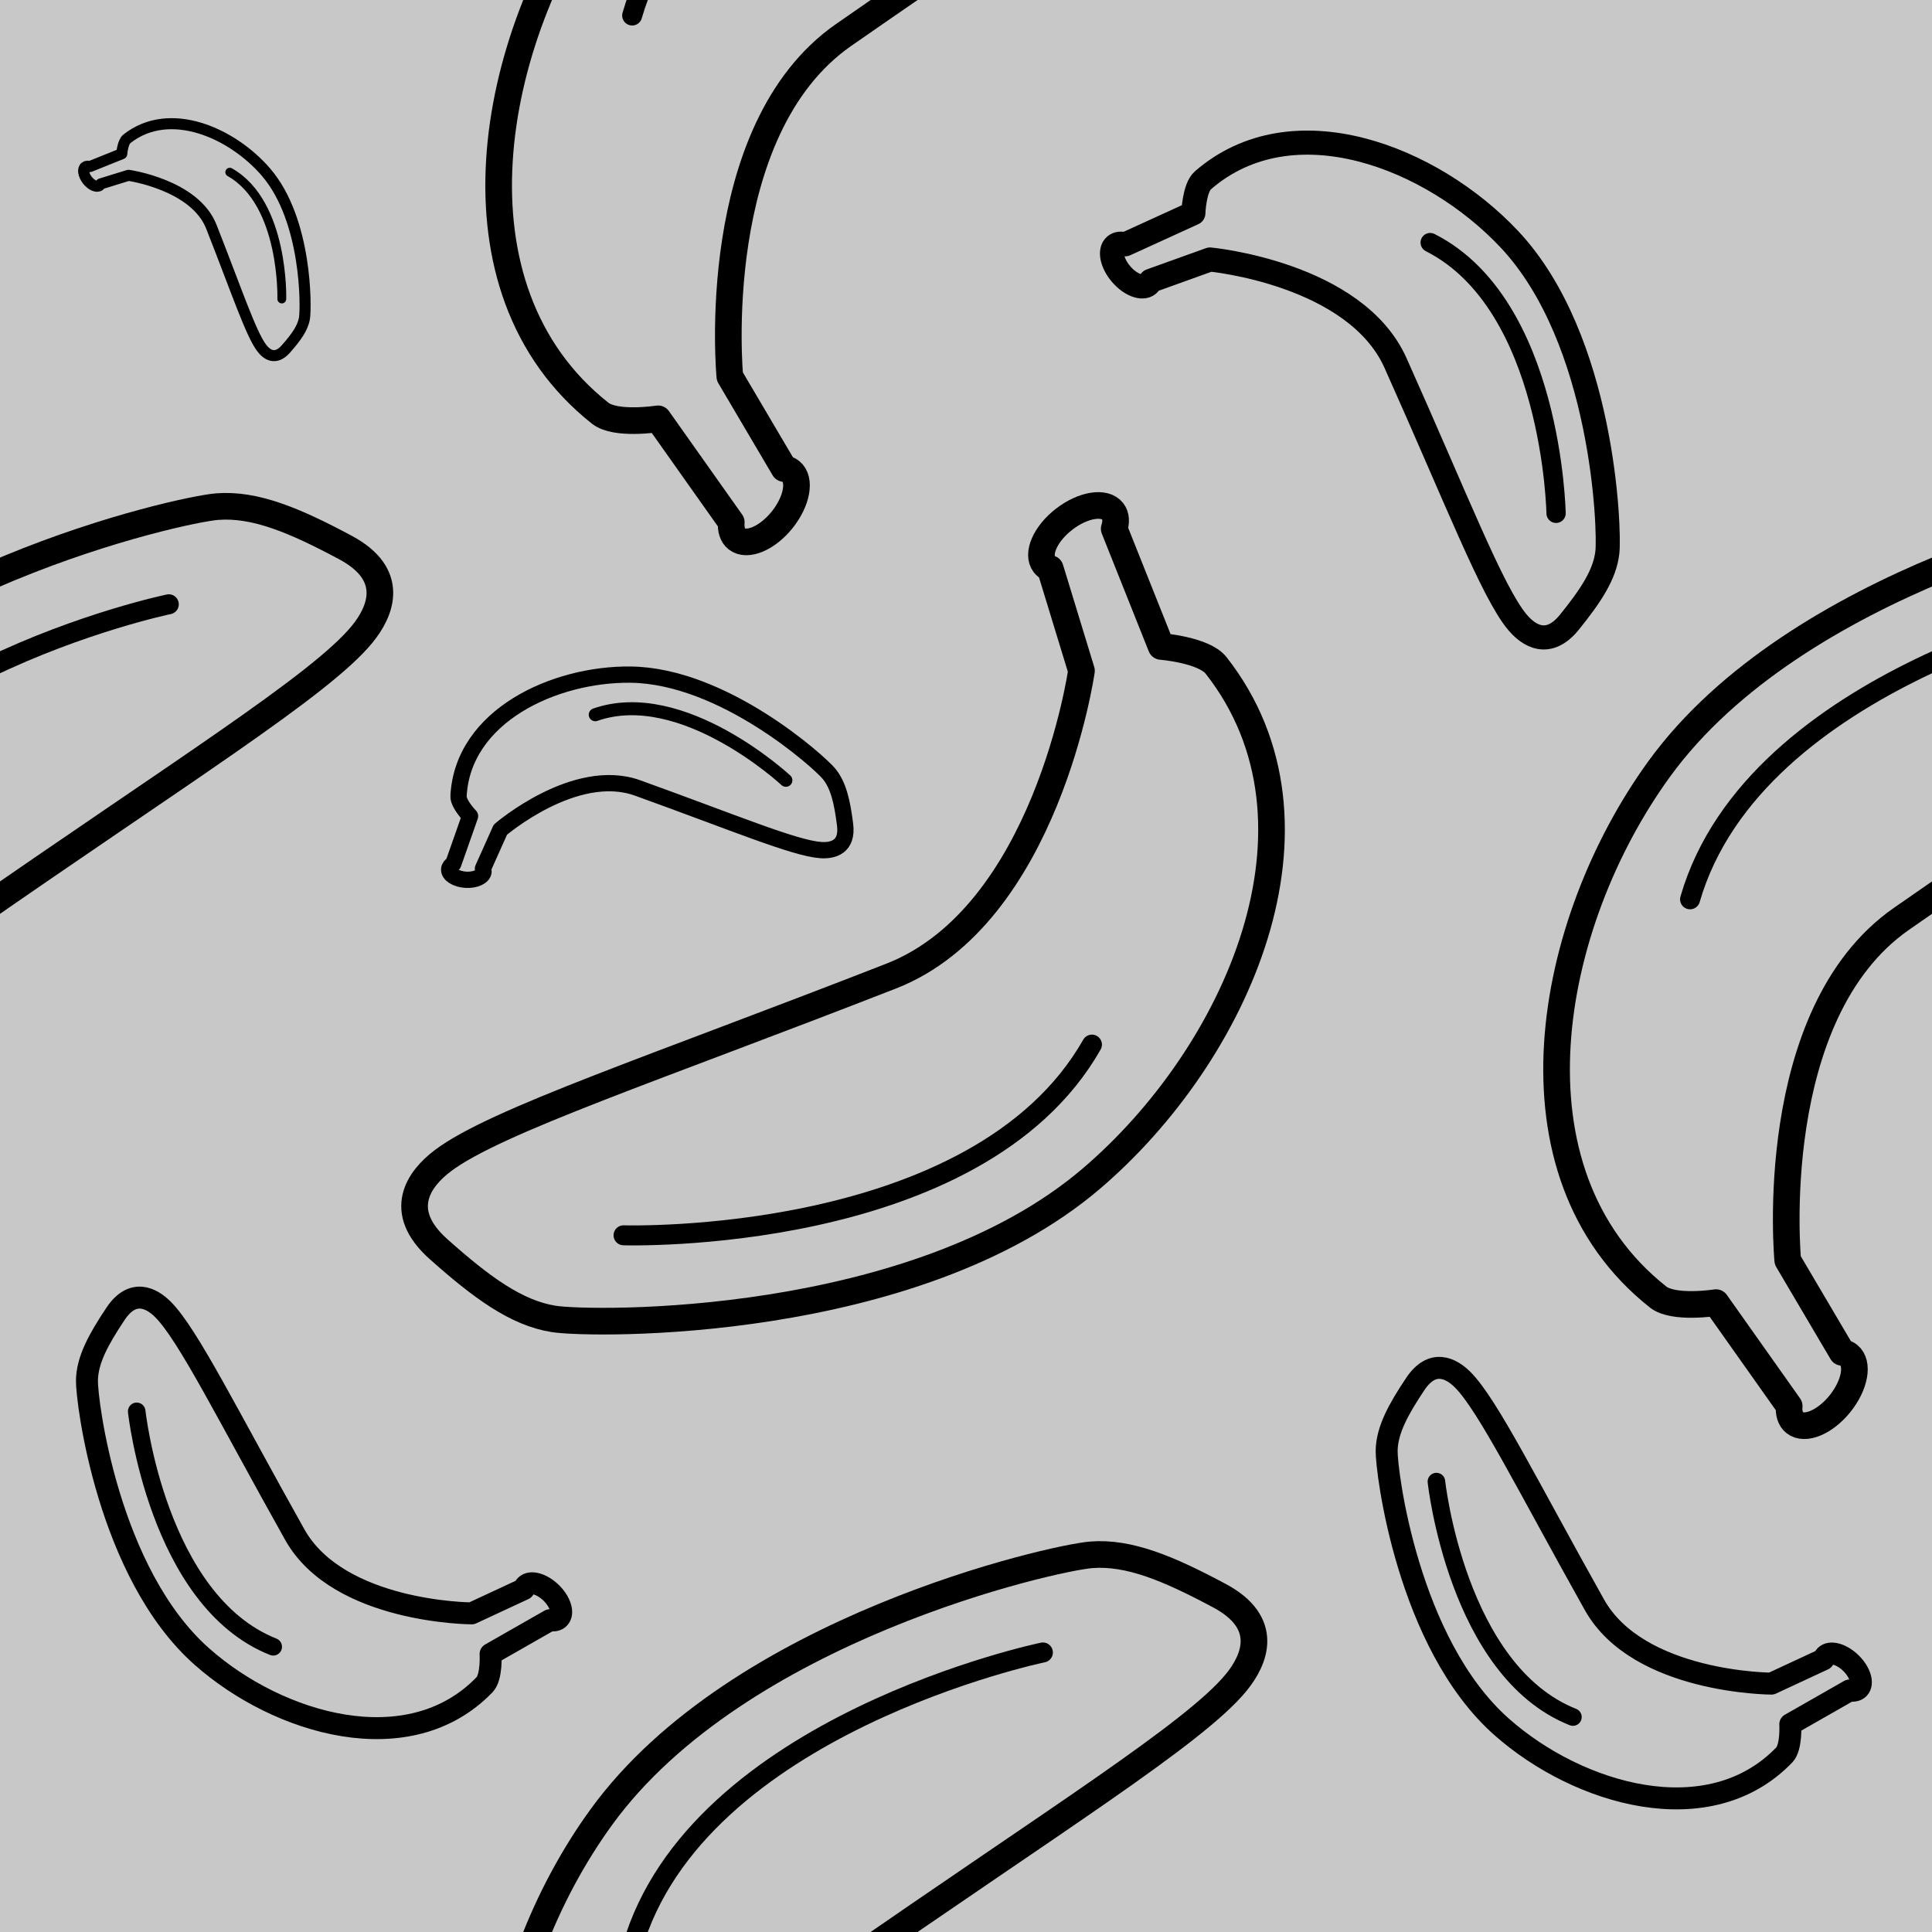 <?xml version="1.0" encoding="utf-8"?>
<!-- Generator: Adobe Illustrator 16.0.0, SVG Export Plug-In . SVG Version: 6.00 Build 0)  -->
<!DOCTYPE svg PUBLIC "-//W3C//DTD SVG 1.1//EN" "http://www.w3.org/Graphics/SVG/1.1/DTD/svg11.dtd">
<svg version="1.1" xmlns="http://www.w3.org/2000/svg" xmlns:xlink="http://www.w3.org/1999/xlink" x="0px" y="0px" width="220px"
	 height="220px" viewBox="0 0 220 220" enable-background="new 0 0 220 220" xml:space="preserve">
<g id="bg" display="none">
</g>
<g id="Layer_3">
</g>
<g id="Layer_1">
	<g>
		<defs>
			<rect id="SVGID_401_" width="220" height="220"/>
		</defs>
		<clipPath id="SVGID_2_">
			<use xlink:href="#SVGID_401_"  overflow="visible"/>
		</clipPath>
		<rect clip-path="url(#SVGID_2_)" fill="#C8C8C8" width="220" height="220"/>
		<g clip-path="url(#SVGID_2_)">
			
				<path fill="#C7C7C7" stroke="#000000" stroke-width="3.034" stroke-linecap="round" stroke-linejoin="round" stroke-miterlimit="10" d="
				M138.477,75.77c-1.387-1.767-6.255-2.158-6.255-2.158l-5.345-13.402c0.25-0.775,0.218-1.482-0.169-1.981
				c-0.906-1.171-3.38-0.77-5.532,0.893c-2.147,1.662-3.161,3.958-2.255,5.126c0.171,0.223,0.402,0.387,0.673,0.5l3.555,11.635
				c0,0-3.972,27.855-21.684,34.771c-26.843,10.48-45.041,16.485-51.044,21.021c-2.73,2.063-5.373,5.712-0.485,10.066
				c4.894,4.356,8.84,7.266,13.11,7.946c4.271,0.682,41.03,1.262,61.228-15.975C140.82,120.088,152.639,93.823,138.477,75.77z"/>
			
				<path fill="none" stroke="#000000" stroke-width="2.276" stroke-linecap="round" stroke-linejoin="round" stroke-miterlimit="10" d="
				M71.005,140.666c0,0,40.271,1.269,53.335-21.714"/>
		</g>
		<g clip-path="url(#SVGID_2_)">
			
				<path fill="#C7C7C7" stroke="#000000" stroke-width="3.034" stroke-linecap="round" stroke-linejoin="round" stroke-miterlimit="10" d="
				M188.815,147.698c1.762,1.393,6.587,0.634,6.587,0.634l8.335,11.778c-0.064,0.812,0.133,1.491,0.626,1.887
				c1.153,0.925,3.465-0.043,5.167-2.163c1.701-2.12,2.148-4.588,0.995-5.513c-0.22-0.176-0.481-0.283-0.772-0.328l-6.18-10.48
				c0,0-2.658-28.011,12.944-38.881c23.643-16.473,39.928-26.57,44.703-32.385c2.172-2.646,3.889-6.811-1.885-9.9
				c-5.775-3.09-10.295-4.995-14.605-4.658c-4.313,0.337-40.186,8.377-55.787,29.864
				C176.163,105.16,170.821,133.462,188.815,147.698z"/>
			
				<path fill="none" stroke="#000000" stroke-width="2.276" stroke-linecap="round" stroke-linejoin="round" stroke-miterlimit="10" d="
				M239.221,68.811c0,0-39.449,8.193-46.77,33.595"/>
		</g>
		<g clip-path="url(#SVGID_2_)">
			
				<path fill="#C7C7C7" stroke="#000000" stroke-width="3.034" stroke-linecap="round" stroke-linejoin="round" stroke-miterlimit="10" d="
				M-31.185,147.698c1.762,1.393,6.587,0.634,6.587,0.634l8.335,11.778c-0.064,0.812,0.133,1.491,0.626,1.887
				c1.153,0.925,3.465-0.043,5.167-2.163c1.701-2.12,2.148-4.588,0.995-5.513c-0.22-0.176-0.481-0.283-0.772-0.328l-6.18-10.48
				c0,0-2.658-28.011,12.944-38.881c23.643-16.473,39.928-26.57,44.703-32.385c2.172-2.646,3.889-6.811-1.885-9.9
				c-5.775-3.09-10.295-4.995-14.605-4.658c-4.313,0.337-40.186,8.377-55.787,29.864C-43.837,105.16-49.179,133.462-31.185,147.698z
				"/>
			
				<path fill="none" stroke="#000000" stroke-width="2.276" stroke-linecap="round" stroke-linejoin="round" stroke-miterlimit="10" d="
				M19.221,68.811c0,0-39.449,8.193-46.77,33.595"/>
		</g>
		<g clip-path="url(#SVGID_2_)">
			
				<path fill="#C7C7C7" stroke="#000000" stroke-width="3.034" stroke-linecap="round" stroke-linejoin="round" stroke-miterlimit="10" d="
				M68.349,267.056c1.762,1.393,6.587,0.635,6.587,0.635l8.335,11.778c-0.064,0.812,0.133,1.491,0.627,1.887
				c1.152,0.925,3.465-0.043,5.167-2.163c1.7-2.12,2.147-4.587,0.994-5.512c-0.22-0.177-0.481-0.283-0.772-0.329l-6.18-10.48
				c0,0-2.658-28.01,12.943-38.881c23.643-16.472,39.928-26.57,44.703-32.384c2.172-2.646,3.889-6.812-1.885-9.9
				c-5.776-3.089-10.295-4.996-14.605-4.657c-4.313,0.337-40.186,8.378-55.787,29.864C55.696,224.518,50.354,252.821,68.349,267.056
				z"/>
			
				<path fill="none" stroke="#000000" stroke-width="2.276" stroke-linecap="round" stroke-linejoin="round" stroke-miterlimit="10" d="
				M118.755,188.169c0,0-39.449,8.194-46.77,33.596"/>
		</g>
		<g clip-path="url(#SVGID_2_)">
			
				<path fill="#C7C7C7" stroke="#000000" stroke-width="3.034" stroke-linecap="round" stroke-linejoin="round" stroke-miterlimit="10" d="
				M68.349,47.057c1.762,1.393,6.587,0.634,6.587,0.634l8.335,11.778c-0.064,0.813,0.133,1.491,0.627,1.888
				c1.152,0.925,3.465-0.044,5.167-2.163c1.7-2.12,2.147-4.588,0.994-5.513c-0.22-0.177-0.481-0.283-0.772-0.328l-6.18-10.48
				c0,0-2.658-28.01,12.943-38.881c23.643-16.473,39.928-26.571,44.703-32.385c2.172-2.646,3.889-6.812-1.885-9.9
				c-5.776-3.09-10.295-4.996-14.605-4.658c-4.313,0.337-40.186,8.377-55.787,29.864C55.696,4.518,50.354,32.821,68.349,47.057z"/>
			
				<path fill="none" stroke="#000000" stroke-width="2.276" stroke-linecap="round" stroke-linejoin="round" stroke-miterlimit="10" d="
				M118.755-31.831c0,0-39.449,8.194-46.77,33.596"/>
		</g>
		<g clip-path="url(#SVGID_2_)">
			
				<path fill="#C7C7C7" stroke="#000000" stroke-width="2.743" stroke-linecap="round" stroke-linejoin="round" stroke-miterlimit="10" d="
				M136.982,20.528c-1.001,0.867-1.092,3.749-1.092,3.749l-7.75,3.539c-0.465-0.125-0.881-0.087-1.165,0.156
				c-0.663,0.567-0.356,2.015,0.686,3.237c1.042,1.217,2.425,1.75,3.088,1.183c0.126-0.108,0.216-0.249,0.275-0.413l6.761-2.43
				c0,0,16.541,1.542,21.127,11.789c6.952,15.528,11.016,26.088,13.863,29.498c1.294,1.551,3.523,3.004,5.95-0.003
				c2.428-3.011,4.033-5.42,4.31-7.959c0.281-2.538-0.435-24.233-11.178-35.649C163.05,17.871,147.223,11.657,136.982,20.528z"/>
			
				<path fill="none" stroke="#000000" stroke-width="2.194" stroke-linecap="round" stroke-linejoin="round" stroke-miterlimit="10" d="
				M177.192,58.454c0,0-0.408-23.786-14.336-30.832"/>
		</g>
		<g clip-path="url(#SVGID_2_)">
			
				<path fill="#C7C7C7" stroke="#000000" stroke-width="2.5" stroke-linecap="round" stroke-linejoin="round" stroke-miterlimit="10" d="
				M203.179,199.838c0.838-0.869,0.684-3.493,0.684-3.493l6.744-3.848c0.432,0.076,0.807,0.007,1.044-0.237
				c0.556-0.57,0.157-1.858-0.888-2.883c-1.046-1.019-2.344-1.388-2.9-0.82c-0.105,0.108-0.176,0.244-0.216,0.397l-5.937,2.761
				c0,0-15.141-0.042-20.146-8.968c-7.584-13.524-12.141-22.776-15.006-25.638c-1.302-1.301-3.444-2.437-5.4,0.492
				c-1.957,2.933-3.215,5.252-3.258,7.579c-0.047,2.326,2.384,21.961,13.073,31.442C179.735,204.39,194.612,208.731,203.179,199.838
				z"/>
			<path fill="none" stroke="#000000" stroke-width="2" stroke-linecap="round" stroke-linejoin="round" stroke-miterlimit="10" d="
				M163.567,168.712c0,0,2.323,21.558,15.544,26.81"/>
		</g>
		<g clip-path="url(#SVGID_2_)">
			
				<path fill="#C7C7C7" stroke="#000000" stroke-width="2.5" stroke-linecap="round" stroke-linejoin="round" stroke-miterlimit="10" d="
				M55.179,191.838c0.838-0.869,0.684-3.493,0.684-3.493l6.744-3.848c0.432,0.076,0.807,0.007,1.044-0.237
				c0.556-0.57,0.157-1.858-0.888-2.883c-1.046-1.019-2.344-1.388-2.9-0.82c-0.105,0.108-0.176,0.244-0.216,0.397l-5.937,2.761
				c0,0-15.141-0.042-20.146-8.968c-7.584-13.524-12.141-22.776-15.006-25.638c-1.302-1.301-3.444-2.437-5.4,0.492
				c-1.957,2.933-3.215,5.252-3.258,7.579c-0.047,2.327,2.384,21.961,13.073,31.443C31.735,196.39,46.612,200.731,55.179,191.838z"
				/>
			<path fill="none" stroke="#000000" stroke-width="2" stroke-linecap="round" stroke-linejoin="round" stroke-miterlimit="10" d="
				M15.567,160.712c0,0,2.323,21.558,15.544,26.81"/>
		</g>
		<g clip-path="url(#SVGID_2_)">
			
				<path fill="#C7C7C7" stroke="#000000" stroke-width="1.852" stroke-linecap="round" stroke-linejoin="round" stroke-miterlimit="10" d="
				M52.213,90.646c-0.047,0.893,1.312,2.289,1.312,2.289l-1.909,5.425c-0.279,0.166-0.455,0.387-0.469,0.64
				c-0.035,0.587,0.813,1.116,1.895,1.181c1.08,0.064,1.986-0.358,2.022-0.948c0.006-0.111-0.021-0.22-0.071-0.326l1.983-4.427
				c0,0,8.497-7.322,15.629-4.753c10.808,3.892,17.847,6.861,20.841,7.073c1.359,0.097,3.109-0.306,2.785-2.894
				c-0.328-2.591-0.75-4.501-1.854-5.825c-1.103-1.326-11.99-11.14-22.573-11.261C63.129,76.723,52.695,81.51,52.213,90.646z"/>
			
				<path fill="none" stroke="#000000" stroke-width="1.482" stroke-linecap="round" stroke-linejoin="round" stroke-miterlimit="10" d="
				M89.49,88.853c0,0-11.759-10.941-21.709-7.467"/>
		</g>
		<g clip-path="url(#SVGID_2_)">
			
				<path fill="#C7C7C7" stroke="#000000" stroke-width="1.259" stroke-linecap="round" stroke-linejoin="round" stroke-miterlimit="10" d="
				M14.446,15.811c-0.477,0.377-0.58,1.696-0.58,1.696l-3.628,1.46c-0.21-0.069-0.402-0.058-0.537,0.048
				c-0.316,0.245-0.205,0.916,0.247,1.497c0.452,0.581,1.074,0.854,1.392,0.608c0.06-0.047,0.104-0.109,0.135-0.182l3.151-0.975
				c0,0,7.552,1.055,9.44,5.851c2.862,7.267,4.504,12.194,5.739,13.818c0.56,0.737,1.552,1.451,2.729,0.123
				c1.175-1.329,1.962-2.401,2.141-3.559c0.183-1.158,0.31-11.123-4.376-16.583C26.456,15.139,19.329,11.958,14.446,15.811z"/>
			
				<path fill="none" stroke="#000000" stroke-width="1.007" stroke-linecap="round" stroke-linejoin="round" stroke-miterlimit="10" d="
				M32.09,34.046c0,0,0.312-10.917-5.927-14.439"/>
		</g>
	</g>
</g>
</svg>
